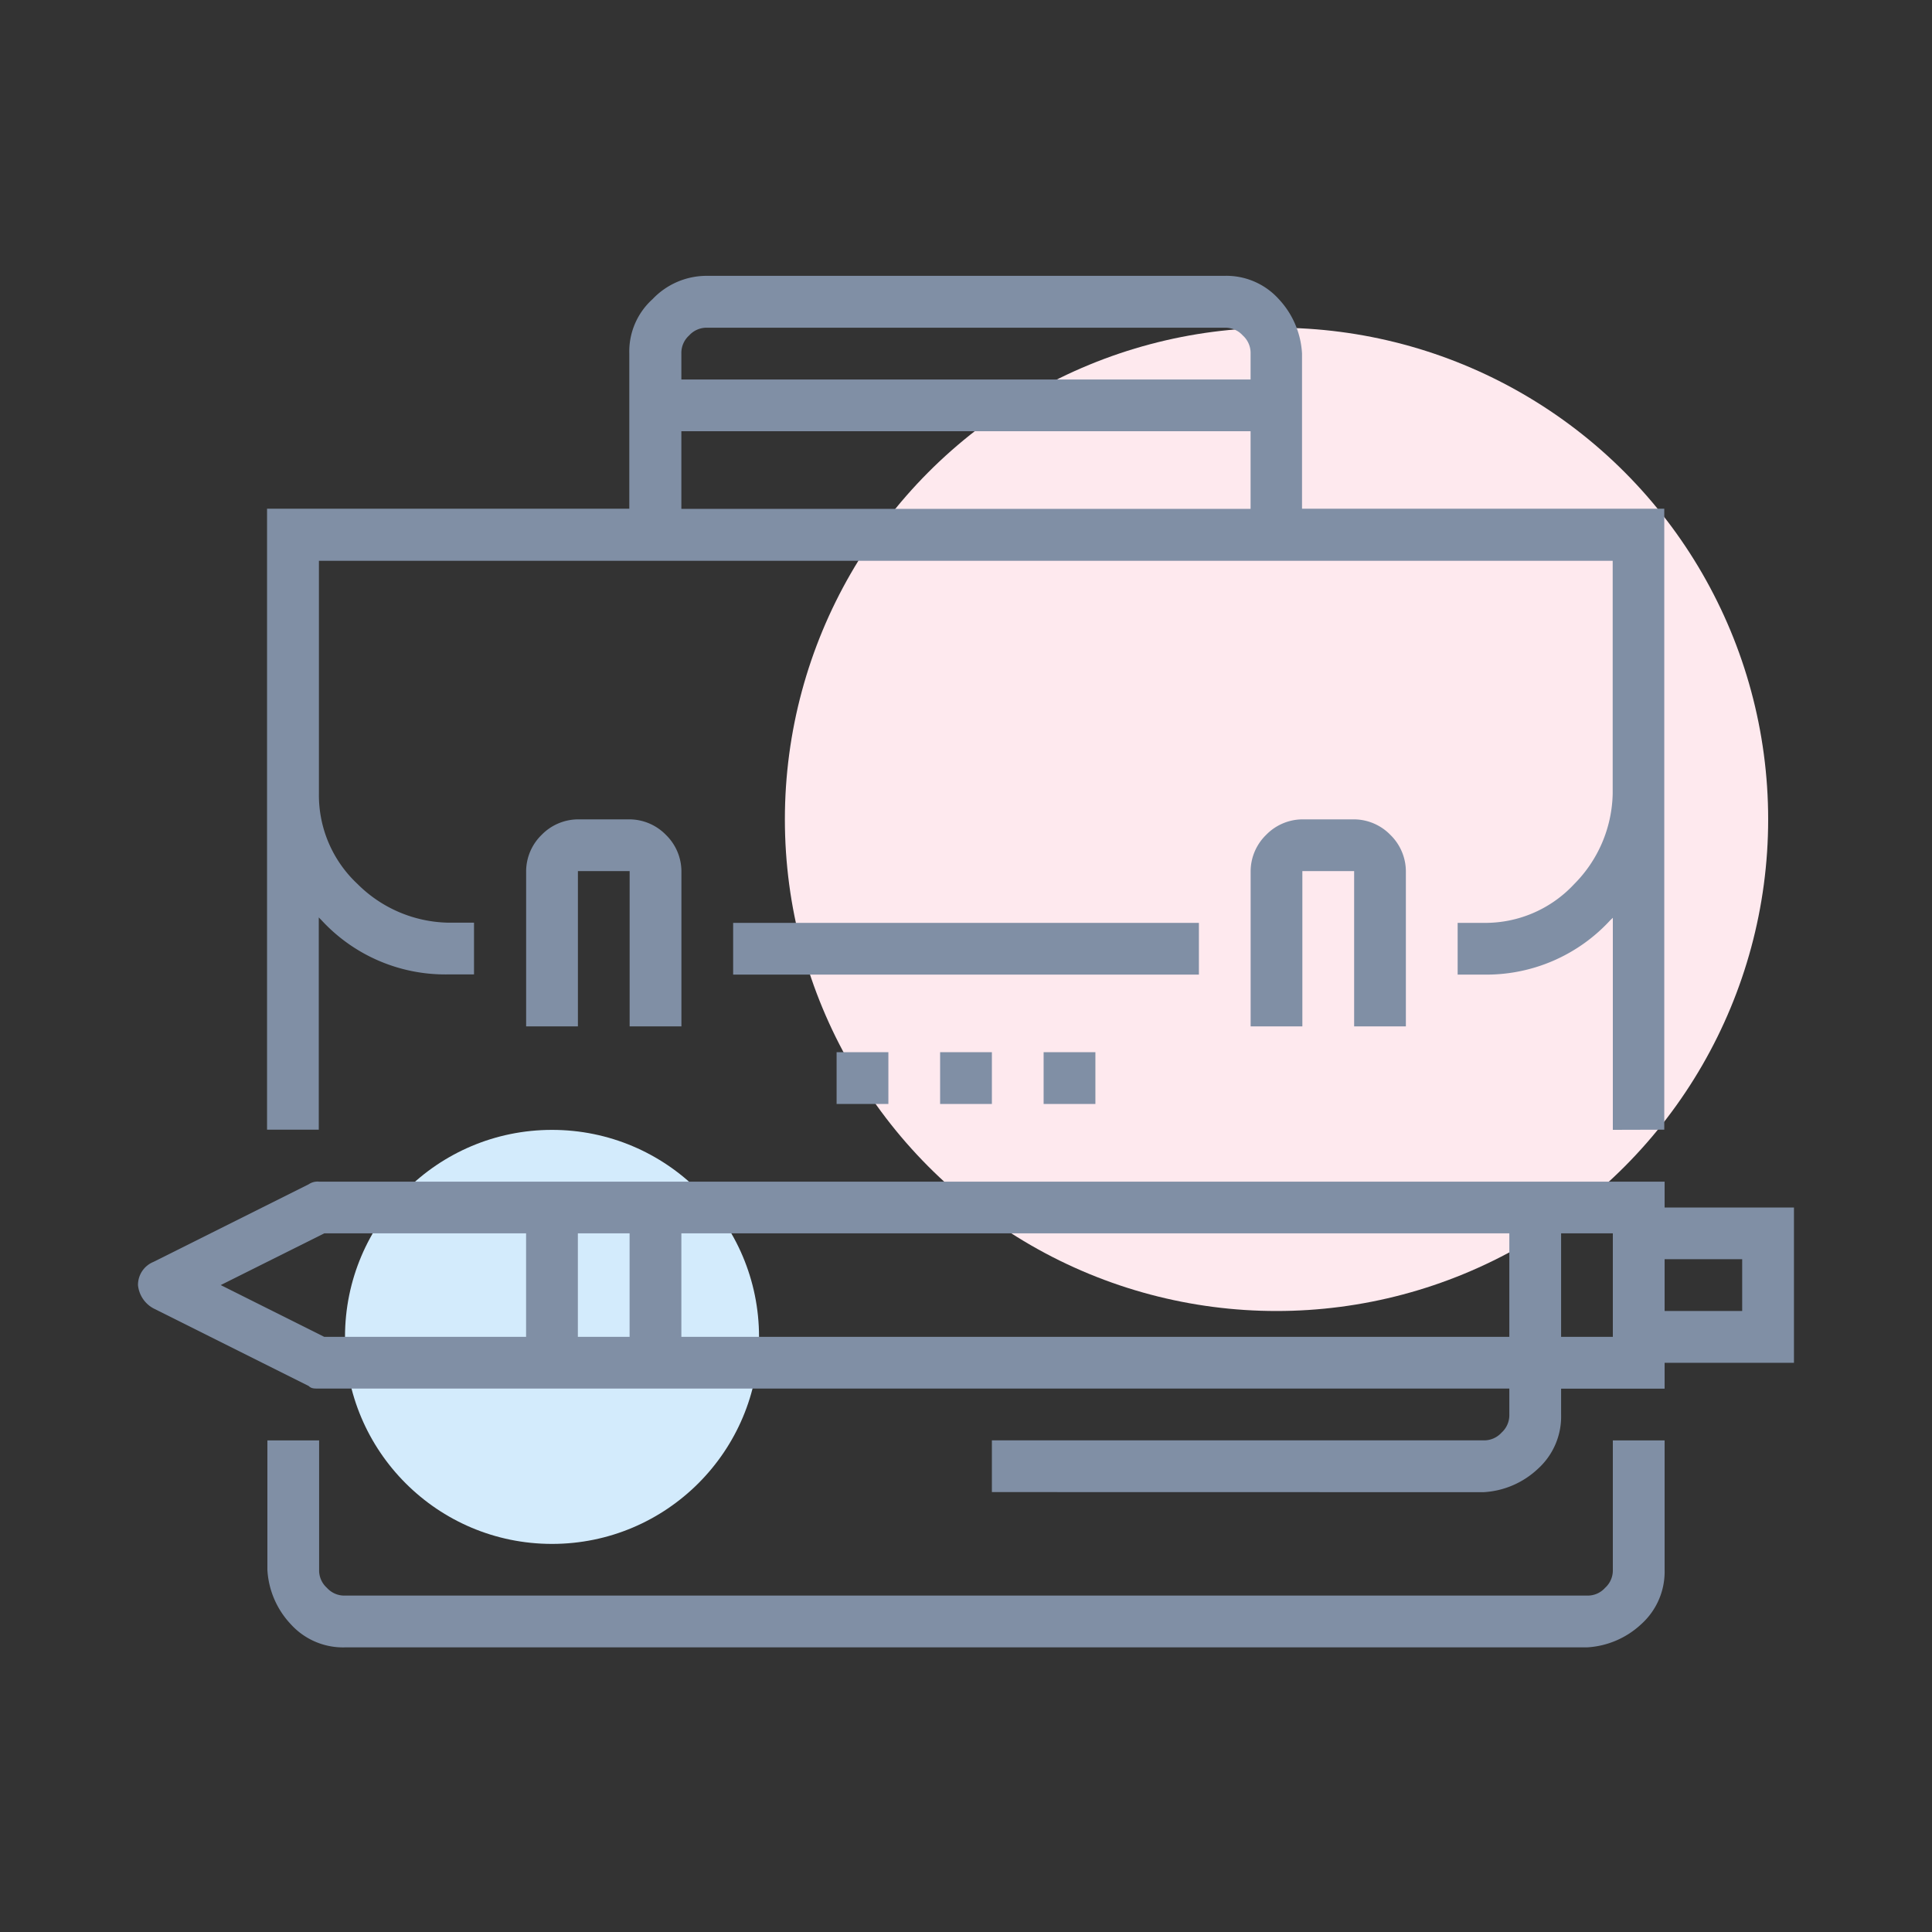 <svg id="icon-title-position" xmlns="http://www.w3.org/2000/svg" width="40" height="40" viewBox="0 0 40 40">
  <rect x="0" y="0" width="40" height="40" fill="#333333" stroke="none"/>
  <g id="Group_82222" data-name="Group 82222" transform="translate(0 0)">
    <g id="Rectangle_22929" data-name="Rectangle 22929" fill="#fff" stroke="#707070" stroke-width="1" opacity="0">
      <rect width="40" height="40" stroke="none"/>
      <rect x="0.5" y="0.5" width="39" height="39" fill="none"/>
    </g>
  </g>
  <g id="briefcase_1_" data-name="briefcase (1)" transform="translate(2.857 5.714)">
    <circle id="Ellipse_11" data-name="Ellipse 11" cx="10.179" cy="10.179" r="10.179" transform="translate(13.393 1.071)" fill="#fee9ee"/>
    <circle id="Ellipse_12" data-name="Ellipse 12" cx="4.286" cy="4.286" r="4.286" transform="translate(4.286 17.679)" fill="#d3ebfc"/>
    <g id="Group_82240" data-name="Group 82240" transform="translate(0 0)">
      <path id="Union_4" data-name="Union 4" d="M-112.571-1056.321a1.458,1.458,0,0,1-1.125-.482,1.784,1.784,0,0,1-.482-1.125v-2.678h1.071v2.678a.486.486,0,0,0,.161.374.484.484,0,0,0,.375.161h25.714a.484.484,0,0,0,.375-.161.485.485,0,0,0,.16-.374v-2.678h1.072v2.678a1.46,1.46,0,0,1-.482,1.125,1.789,1.789,0,0,1-1.125.482Zm13.393-3.215v-1.071H-89a.487.487,0,0,0,.375-.161.486.486,0,0,0,.16-.375v-.536h-24.643c-.107,0-.16,0-.214-.053l-3.214-1.607a.615.615,0,0,1-.321-.482.514.514,0,0,1,.321-.481l3.214-1.607a.321.321,0,0,1,.214-.054H-85.25v.536h2.678v3.214H-85.25v.536h-2.143v.536a1.458,1.458,0,0,1-.482,1.125,1.784,1.784,0,0,1-1.125.482Zm11.785-3.214h1.071v-2.143h-1.071Zm-18.214,0h17.142v-2.143h-17.142Zm-2.143,0h1.071v-2.143h-1.071Zm-7.394-1.072,2.143,1.072h4.179v-2.143H-113Zm31.5.536v-1.072H-85.25v1.072Zm-2.678-3.75v-4.39l-.053.05A3.484,3.484,0,0,1-89-1070.25h-.535v-1.071H-89a2.512,2.512,0,0,0,1.875-.8,2.729,2.729,0,0,0,.8-1.875v-4.821h-26.786V-1074a2.515,2.515,0,0,0,.8,1.875,2.729,2.729,0,0,0,1.876.8h.535v1.071h-.535a3.484,3.484,0,0,1-2.625-1.125c-.019-.018-.036-.037-.054-.055v4.395h-1.071v-12.857h7.5v-3.214a1.459,1.459,0,0,1,.482-1.125,1.543,1.543,0,0,1,1.125-.482h10.715a1.46,1.46,0,0,1,1.125.482,1.788,1.788,0,0,1,.481,1.125v3.214h7.5v12.857Zm-19.285-12.857h11.785v-1.607h-11.785Zm.16-3.589a.486.486,0,0,0-.16.375v.536h11.785v-.536a.487.487,0,0,0-.161-.375.486.486,0,0,0-.374-.161h-10.715A.487.487,0,0,0-105.447-1083.482Zm7.34,15.911v-1.072h1.072v1.072Zm-2.143,0v-1.072h1.072v1.072Zm-2.143,0v-1.072h1.072v1.072Zm10.715-1.607v-3.215H-92.75v3.215h-1.071v-3.215a1.058,1.058,0,0,1,.321-.75,1.058,1.058,0,0,1,.75-.321h1.072a1.058,1.058,0,0,1,.75.321,1.058,1.058,0,0,1,.321.75v3.215Zm-15,0v-3.215h-1.071v3.215h-1.072v-3.215a1.058,1.058,0,0,1,.321-.75,1.06,1.06,0,0,1,.751-.321h1.071a1.06,1.06,0,0,1,.751.321,1.058,1.058,0,0,1,.321.75v3.215Zm2.143-1.072v-1.071h9.643v1.071Z" transform="translate(116.857 1084.714)" fill="#808fa5"/>
    </g>
  </g>
</svg>
